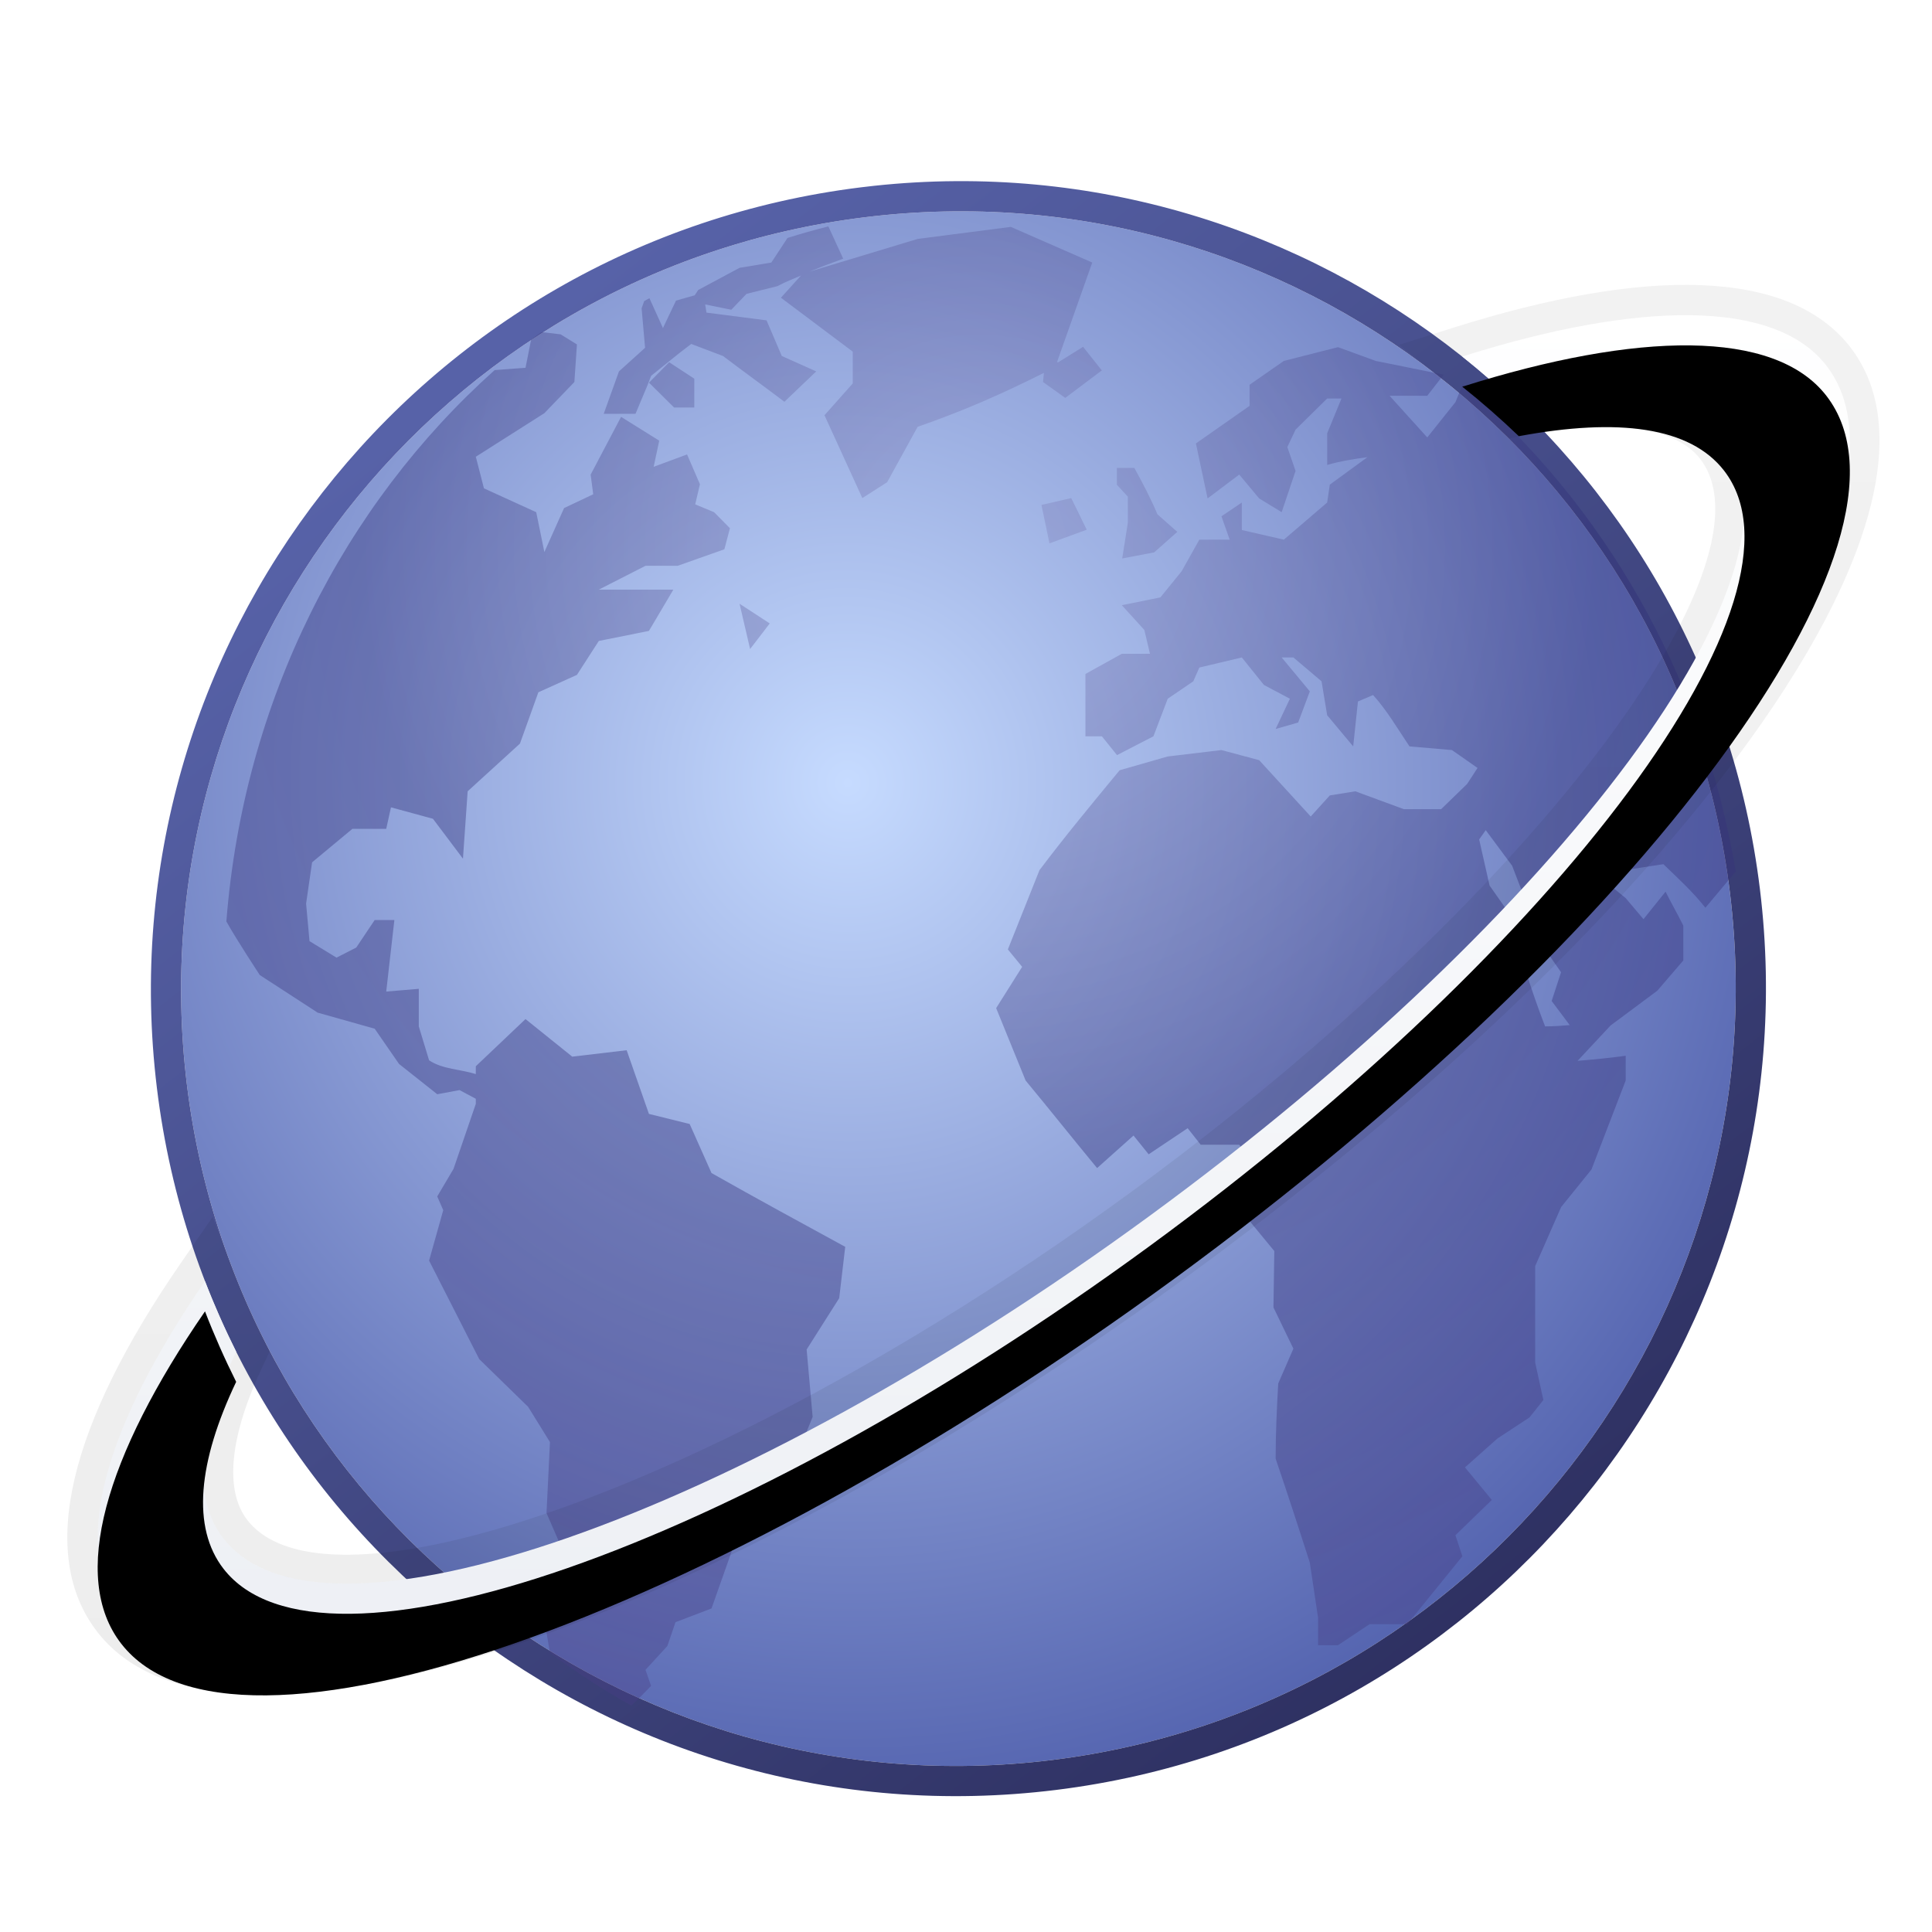 <svg xmlns="http://www.w3.org/2000/svg" xmlns:xlink="http://www.w3.org/1999/xlink" width="64" height="64" viewBox="0 0 64 64">
  <defs>
    <filter id="uos-browser-a" width="126.7%" height="129.9%" x="-13.3%" y="-15%" filterUnits="objectBoundingBox">
      <feOffset dy="1" in="SourceAlpha" result="shadowOffsetOuter1"/>
      <feGaussianBlur in="shadowOffsetOuter1" result="shadowBlurOuter1" stdDeviation="1.5"/>
      <feColorMatrix in="shadowBlurOuter1" result="shadowMatrixOuter1" values="0 0 0 0 0   0 0 0 0 0   0 0 0 0 0  0 0 0 0.2 0"/>
      <feMerge>
        <feMergeNode in="shadowMatrixOuter1"/>
        <feMergeNode in="SourceGraphic"/>
      </feMerge>
    </filter>
    <radialGradient id="uos-browser-b" cx="43.349%" cy="37.544%" r="81.05%" fx="43.349%" fy="37.544%" gradientTransform="matrix(.151 .989 -.977 .149 .735 -.109)">
      <stop offset="0%" stop-color="#C6DBFF"/>
      <stop offset="100%" stop-color="#313F97"/>
      <stop offset="100%"/>
    </radialGradient>
    <linearGradient id="uos-browser-c" x1="22.374%" x2="84.021%" y1="12.284%" y2="91.218%">
      <stop offset="0%" stop-color="#5762A8"/>
      <stop offset="100%" stop-color="#2C2E5E"/>
    </linearGradient>
    <radialGradient id="uos-browser-d" cx="50%" cy="22.004%" r="82.794%" fx="50%" fy="22.004%" gradientTransform="scale(.98 1) rotate(13.876 .505 .262)">
      <stop offset="0%" stop-color="#8C8FC5"/>
      <stop offset="50%" stop-color="#2C2B76"/>
      <stop offset="100%" stop-color="#4A3F85"/>
    </radialGradient>
    <linearGradient id="uos-browser-e" x1="50%" x2="50%" y1=".124%" y2="114.522%">
      <stop offset="0%" stop-color="#FFF"/>
      <stop offset="100%" stop-color="#E9ECF2"/>
      <stop offset="100%" stop-color="#B2D0E0"/>
      <stop offset="100%" stop-color="#FFF"/>
    </linearGradient>
    <path id="uos-browser-f" d="M58.269,6.108 C61.943,10.843 52.277,23.936 36.68,35.352 C21.082,46.768 5.459,52.184 1.785,47.448 C0.078,45.248 1.251,41.243 4.561,36.441 C4.868,37.236 5.213,38.015 5.593,38.775 C4.331,41.43 4.113,43.6 5.174,44.968 C8.389,49.111 22.122,44.326 35.848,34.281 C49.574,24.235 58.095,12.732 54.88,8.588 C53.758,7.142 51.392,6.834 48.082,7.449 C47.482,6.872 46.857,6.326 46.21,5.81 C52.014,3.978 56.551,3.894 58.269,6.108 Z"/>
    <filter id="uos-browser-g" width="106.9%" height="108.9%" x="-3.4%" y="-4.5%" filterUnits="objectBoundingBox">
      <feGaussianBlur in="SourceAlpha" result="shadowBlurInner1" stdDeviation="1.5"/>
      <feOffset dy="1" in="shadowBlurInner1" result="shadowOffsetInner1"/>
      <feComposite in="shadowOffsetInner1" in2="SourceAlpha" k2="-1" k3="1" operator="arithmetic" result="shadowInnerInner1"/>
      <feColorMatrix in="shadowInnerInner1" values="0 0 0 0 1   0 0 0 0 1   0 0 0 0 1  0 0 0 0.5 0"/>
    </filter>
    <linearGradient id="uos-browser-h" x1="50%" x2="50%" y1="0%" y2="100%">
      <stop offset="0%" stop-opacity=".05"/>
      <stop offset="100%" stop-opacity=".07"/>
    </linearGradient>
  </defs>
  <g fill="none" filter="url(#uos-browser-a)" transform="translate(2.23 5)">
    <path fill="url(#uos-browser-b)" d="M32.629,52.302 C46.745,50.553 56.795,37.696 55.078,23.584 C53.36,9.472 40.525,-0.55 26.409,1.198 C12.293,2.947 2.243,15.804 3.96,29.916 C5.678,44.028 18.513,54.051 32.629,52.302 L32.629,52.302 Z"/>
    <path fill="url(#uos-browser-c)" d="M26.286,0.206 C11.623,2.022 1.183,15.378 2.967,30.037 C4.752,44.698 18.087,55.111 32.752,53.294 C47.415,51.478 57.855,38.123 56.071,23.463 C54.304,8.949 41.217,-1.402 26.726,0.155 L26.286,0.206 Z M26.409,1.198 C40.525,-0.55 53.36,9.472 55.078,23.584 C56.795,37.696 46.745,50.553 32.629,52.302 C18.513,54.051 5.678,44.028 3.96,29.916 C2.243,15.804 12.293,2.947 26.409,1.198 Z"/>
    <path fill="url(#uos-browser-d)" d="M23.856,1.883 L23.322,2.697 L22.269,2.872 L21.375,3.351 L20.899,3.606 L20.783,3.782 L20.163,3.958 L19.731,4.867 L19.283,3.878 C19.226,3.91 19.168,3.94 19.11,3.974 L19.024,4.213 L19.139,5.521 L18.274,6.303 L17.769,7.708 L18.822,7.708 L19.211,6.782 L19.341,6.447 C19.787,6.095 20.214,5.732 20.668,5.394 L21.721,5.793 C22.409,6.315 23.066,6.788 23.755,7.309 L24.808,6.303 L23.668,5.793 L23.163,4.612 L21.173,4.356 L21.13,4.085 L21.995,4.261 L22.5,3.734 L23.524,3.479 C23.785,3.337 24.039,3.242 24.303,3.128 L23.639,3.862 L26.019,5.649 L26.019,6.702 L25.082,7.755 L26.336,10.5 L27.158,9.974 L28.168,8.138 C29.637,7.631 30.965,7.049 32.351,6.351 L32.322,6.654 L33.058,7.181 L34.269,6.271 L33.649,5.489 L32.827,6 L32.783,6 L33.952,2.697 L31.255,1.516 L28.168,1.915 L24.577,3 C24.937,2.854 25.326,2.705 25.702,2.569 L25.211,1.5 C24.753,1.614 24.305,1.742 23.856,1.883 Z M19.269,6.676 L20.101,7.5 L20.769,7.5 L20.769,6.544 L19.937,6 L19.269,6.676 Z M42.093,5.5 L40.299,5.956 L39.165,6.745 L39.165,7.444 L37.386,8.689 L37.773,10.511 L38.821,9.721 L39.481,10.511 L40.227,10.966 L40.687,9.6 L40.414,8.81 L40.687,8.233 L41.734,7.201 L42.208,7.201 L41.734,8.355 L41.734,9.402 C42.168,9.276 42.626,9.203 43.069,9.144 L41.821,10.055 L41.734,10.647 L40.299,11.877 L38.907,11.558 L38.907,10.647 L38.232,11.103 L38.505,11.877 L37.5,11.877 L36.912,12.925 L36.209,13.79 L34.931,14.048 L35.678,14.868 L35.864,15.658 L34.931,15.658 L33.726,16.326 L33.726,18.391 L34.271,18.391 L34.773,19.014 L35.979,18.391 L36.453,17.146 L37.3,16.569 L37.5,16.113 L38.907,15.779 L39.639,16.69 L40.5,17.146 L40.027,18.148 L40.773,17.935 L41.16,16.903 L40.227,15.779 L40.615,15.779 L41.548,16.569 L41.734,17.693 L42.596,18.725 L42.754,17.237 L43.256,17.024 C43.722,17.541 44.069,18.143 44.461,18.725 L45.868,18.847 L46.715,19.439 L46.37,19.97 L45.509,20.805 L44.275,20.805 L42.667,20.213 L41.821,20.35 L41.189,21.048 L39.481,19.181 L38.232,18.847 L36.453,19.059 L34.86,19.515 C33.96,20.604 33.056,21.694 32.204,22.825 L31.157,25.451 L31.63,26.028 L30.769,27.395 L31.745,29.794 C32.547,30.762 33.312,31.725 34.113,32.694 L35.319,31.616 L35.821,32.238 L37.113,31.373 L37.544,31.92 L38.821,31.92 L39.524,32.785 L39.094,34.364 L39.983,35.442 L39.955,37.31 L40.615,38.676 L40.113,39.83 C40.066,40.669 40.027,41.482 40.027,42.32 C40.413,43.457 40.795,44.623 41.16,45.767 L41.433,47.589 L41.433,48.5 L42.093,48.5 L43.141,47.802 L44.39,47.802 L46.213,45.554 L45.983,44.856 L47.189,43.687 L46.299,42.609 L47.375,41.652 L48.437,40.954 L48.896,40.377 L48.624,39.132 L48.624,35.943 L49.485,33.985 L50.49,32.74 L51.623,29.794 L51.623,28.974 C51.082,29.047 50.56,29.098 50.03,29.141 L51.121,27.972 L52.671,26.818 L53.532,25.816 L53.532,24.662 C53.344,24.282 53.134,23.918 52.944,23.538 L52.212,24.449 L51.623,23.751 L50.805,23.083 L50.805,21.595 L51.781,22.794 L52.872,22.627 C53.366,23.106 53.831,23.524 54.264,24.07 L55.269,22.87 C54.189,16.376 50.884,10.702 46.227,6.73 L45.983,7.322 L45.05,8.491 L43.801,7.11 L45.05,7.11 L45.595,6.411 L43.342,5.956 L42.093,5.5 Z M15.363,5.258 L15.178,6.184 C15.178,6.184 14.589,6.224 14.156,6.26 C9.174,10.712 5.839,17.196 5.269,24.524 C5.599,25.119 6.376,26.3 6.376,26.3 L8.293,27.545 L10.181,28.077 L10.99,29.246 L12.254,30.248 L12.992,30.111 L13.532,30.399 L13.532,30.566 L12.793,32.722 L12.254,33.633 L12.453,34.089 L11.984,35.759 L13.645,39.023 L15.264,40.602 L15.988,41.771 L15.874,44.124 L16.456,45.46 L15.874,48.071 C15.874,48.071 15.931,48.437 15.988,48.754 C16.85,49.391 17.749,49.981 18.685,50.5 C18.911,50.291 19.338,49.847 19.338,49.847 L19.153,49.316 L19.877,48.526 L20.147,47.737 L21.34,47.282 L22.22,44.792 L21.95,44.124 L22.617,43.091 L23.952,42.757 L24.69,40.936 L24.491,38.704 L25.57,37.003 L25.769,35.303 C24.282,34.492 22.816,33.694 21.34,32.859 L20.616,31.234 L19.267,30.9 L18.529,28.79 L16.726,29.003 L15.178,27.758 L13.532,29.321 L13.532,29.58 C13.038,29.423 12.423,29.421 11.984,29.124 L11.643,28.001 L11.643,26.756 L10.564,26.847 C10.655,26.057 10.743,25.268 10.834,24.478 L10.181,24.478 L9.571,25.389 L8.918,25.723 L8.023,25.177 L7.91,23.932 L8.108,22.566 L9.443,21.457 L10.564,21.457 L10.721,20.744 L12.112,21.123 L13.106,22.444 L13.262,20.212 L14.994,18.633 L15.604,16.933 L16.882,16.356 L17.606,15.233 L19.267,14.899 L20.076,13.532 L17.606,13.532 L19.153,12.743 L20.218,12.743 L21.766,12.196 L21.95,11.498 L21.425,10.967 L20.8,10.708 L20.956,10.04 L20.53,9.054 L19.423,9.464 L19.608,8.598 L18.344,7.809 L17.336,9.722 L17.421,10.374 L16.456,10.83 L15.803,12.287 L15.533,10.967 L13.801,10.177 L13.532,9.13 L15.803,7.687 L16.797,6.655 L16.882,5.41 L16.342,5.076 L15.704,5 C15.59,5.086 15.475,5.17 15.363,5.258 Z M34.769,10.06 L35.131,10.452 L35.131,11.322 L34.944,12.5 L36.004,12.298 L36.769,11.619 L36.111,11.036 C35.885,10.497 35.629,10.016 35.346,9.5 L34.769,9.5 L34.769,10.06 Z M32.269,10.727 L32.535,12 L33.769,11.547 L33.256,10.5 L32.269,10.727 Z M22.618,15.5 L23.269,14.652 L22.269,14 L22.618,15.5 Z M47.861,22.677 L48.895,25.366 L49.482,26.207 L49.171,27.16 L49.769,27.958 C49.5,27.981 49.23,28 48.953,28 C48.472,26.757 48.101,25.518 47.735,24.218 L47.114,23.335 L46.769,21.808 L46.987,21.5 L47.861,22.677 Z" opacity=".392"/>
    <use fill="url(#uos-browser-e)" xlink:href="#uos-browser-f"/>
    <use fill="#000" filter="url(#uos-browser-g)" xlink:href="#uos-browser-f"/>
    <path fill="url(#uos-browser-h)" d="M45.909,4.857 L44.118,5.422 L45.587,6.593 C46.211,7.09 46.812,7.616 47.389,8.17 L47.759,8.526 L48.264,8.432 C51.34,7.861 53.289,8.169 54.09,9.201 C54.97,10.336 54.662,12.309 53.377,14.792 L53.133,15.249 L52.867,15.716 L52.581,16.194 C52.531,16.275 52.481,16.356 52.43,16.437 L52.113,16.93 L51.775,17.432 L51.417,17.943 L51.04,18.462 C50.976,18.55 50.91,18.637 50.844,18.725 L50.438,19.256 L50.013,19.795 L49.569,20.34 L49.107,20.891 C49.028,20.984 48.949,21.077 48.869,21.17 L48.38,21.73 C48.297,21.824 48.213,21.918 48.128,22.012 L47.613,22.581 C47.525,22.676 47.437,22.771 47.348,22.866 L46.807,23.442 L46.248,24.021 C46.154,24.117 46.059,24.214 45.963,24.312 L45.38,24.896 L44.781,25.483 L44.166,26.073 L43.535,26.664 L42.889,27.258 L42.229,27.852 L41.553,28.447 C41.439,28.547 41.325,28.646 41.21,28.745 L40.513,29.341 C40.395,29.44 40.278,29.539 40.159,29.638 L39.441,30.233 L38.71,30.827 L37.965,31.419 C37.84,31.517 37.714,31.616 37.587,31.714 L36.823,32.303 L36.046,32.89 C35.916,32.988 35.785,33.085 35.653,33.182 L35.257,33.474 C34.992,33.668 34.726,33.86 34.461,34.05 L33.665,34.615 L32.87,35.167 L32.077,35.706 L31.285,36.232 L30.496,36.746 L29.709,37.247 C29.448,37.411 29.187,37.574 28.927,37.734 L28.148,38.208 C28.018,38.286 27.889,38.363 27.76,38.44 L26.988,38.894 L26.221,39.334 L25.46,39.76 L24.706,40.173 L23.958,40.571 L23.217,40.955 L22.485,41.324 L21.76,41.679 L21.045,42.019 C20.926,42.074 20.808,42.129 20.691,42.183 L19.989,42.501 L19.298,42.803 L18.618,43.091 L17.948,43.363 L17.291,43.619 L16.645,43.86 C16.538,43.899 16.432,43.937 16.327,43.974 L15.701,44.191 L15.088,44.392 L14.489,44.577 C14.39,44.606 14.292,44.635 14.195,44.663 L13.618,44.823 C13.523,44.849 13.429,44.873 13.335,44.897 L12.781,45.033 C9.415,45.815 6.962,45.641 5.964,44.355 C5.213,43.386 5.347,41.621 6.497,39.204 L6.706,38.763 L6.488,38.327 C6.121,37.595 5.79,36.846 5.494,36.08 L4.812,34.314 L3.738,35.873 C0.106,41.142 -1.028,45.454 0.995,48.061 C3.259,50.979 8.975,50.7 16.283,47.977 L17.101,47.664 C17.376,47.557 17.653,47.446 17.932,47.332 L18.775,46.98 C19.199,46.799 19.628,46.61 20.06,46.415 L20.931,46.015 C21.223,45.878 21.516,45.738 21.811,45.595 L22.701,45.157 C23.297,44.859 23.899,44.549 24.506,44.227 L25.421,43.734 L26.342,43.224 L27.27,42.697 C27.426,42.607 27.581,42.517 27.737,42.427 L28.674,41.873 C28.83,41.78 28.987,41.685 29.144,41.59 L30.089,41.012 L31.037,40.416 L31.99,39.805 L32.946,39.177 C33.265,38.965 33.584,38.751 33.904,38.534 L34.864,37.874 L35.826,37.2 C35.986,37.086 36.147,36.972 36.307,36.857 L37.27,36.159 L38.227,35.452 L39.169,34.74 C39.324,34.622 39.479,34.503 39.634,34.384 L40.552,33.668 L41.454,32.949 L42.34,32.229 L43.209,31.507 C43.352,31.387 43.495,31.267 43.637,31.146 L44.48,30.423 L45.305,29.699 C45.441,29.579 45.576,29.458 45.711,29.338 L46.509,28.614 C46.64,28.494 46.771,28.374 46.9,28.253 L47.67,27.531 L48.42,26.811 L49.151,26.093 C49.631,25.615 50.098,25.138 50.551,24.664 L51.22,23.955 C51.329,23.837 51.438,23.719 51.546,23.601 L52.183,22.898 C52.392,22.664 52.597,22.431 52.798,22.199 L53.391,21.505 C54.748,19.892 55.92,18.323 56.886,16.827 L57.287,16.189 C60.07,11.657 60.874,7.834 59.059,5.495 C57.046,2.9 52.298,2.839 45.909,4.857 Z M58.269,6.108 C59.702,7.955 59.106,11.073 56.92,14.867 L56.571,15.456 C55.969,16.446 55.264,17.479 54.464,18.544 L53.972,19.186 L53.458,19.836 L52.921,20.493 C52.83,20.603 52.738,20.714 52.645,20.824 L52.075,21.49 L51.485,22.162 C51.184,22.5 50.876,22.839 50.559,23.18 L49.917,23.863 C49.808,23.978 49.699,24.092 49.588,24.207 L48.916,24.896 C48.802,25.011 48.688,25.127 48.572,25.242 L47.87,25.936 C47.752,26.052 47.633,26.168 47.512,26.284 L46.782,26.982 C46.659,27.098 46.535,27.215 46.41,27.331 L45.653,28.031 L44.877,28.732 L44.084,29.434 L43.273,30.136 L42.446,30.837 L41.602,31.538 C41.46,31.654 41.317,31.771 41.173,31.887 L40.305,32.585 L39.421,33.282 L38.522,33.975 C38.22,34.206 37.915,34.436 37.608,34.665 L36.68,35.352 L35.744,36.03 C35.588,36.142 35.432,36.253 35.276,36.363 L34.341,37.019 C34.185,37.127 34.03,37.235 33.874,37.341 L32.942,37.975 C32.787,38.079 32.631,38.183 32.476,38.286 L31.547,38.896 L30.622,39.491 L29.699,40.07 L28.781,40.634 C28.629,40.726 28.476,40.818 28.324,40.909 L27.414,41.449 L26.509,41.971 C26.359,42.057 26.209,42.142 26.059,42.226 L25.164,42.724 L24.276,43.205 C24.128,43.284 23.981,43.362 23.835,43.439 L22.958,43.894 L22.091,44.332 L21.232,44.752 L20.383,45.155 C18.555,46.007 16.799,46.733 15.142,47.323 L14.384,47.586 C13.884,47.755 13.393,47.91 12.913,48.053 L12.201,48.256 C7.154,49.644 3.365,49.485 1.785,47.448 C0.078,45.248 1.251,41.243 4.561,36.441 C4.868,37.236 5.213,38.015 5.593,38.775 C4.331,41.43 4.113,43.6 5.174,44.968 C6.557,46.75 9.884,46.88 14.319,45.652 L14.945,45.472 C15.05,45.44 15.157,45.408 15.263,45.375 L15.91,45.169 C16.128,45.097 16.347,45.023 16.569,44.945 L17.242,44.705 L17.926,44.447 C18.156,44.359 18.388,44.267 18.622,44.173 L19.329,43.883 C19.448,43.833 19.567,43.782 19.687,43.731 L20.41,43.416 C20.531,43.362 20.653,43.308 20.775,43.253 L21.512,42.914 L22.259,42.559 L23.014,42.188 L23.777,41.802 L24.548,41.401 L25.325,40.985 C25.456,40.914 25.586,40.843 25.717,40.771 L26.504,40.333 L27.297,39.879 L28.096,39.412 L28.899,38.93 C29.033,38.848 29.168,38.766 29.302,38.684 L30.112,38.18 L30.925,37.663 L31.741,37.133 L32.559,36.589 L33.38,36.031 L34.202,35.461 C34.339,35.364 34.476,35.268 34.613,35.17 L35.436,34.58 L35.848,34.281 C36.122,34.08 36.395,33.878 36.665,33.676 L37.47,33.069 L38.261,32.458 L39.039,31.846 L39.803,31.232 C39.929,31.129 40.055,31.027 40.18,30.924 L40.923,30.308 L41.651,29.691 L42.365,29.074 C42.482,28.971 42.6,28.868 42.716,28.766 L43.407,28.149 C43.52,28.046 43.634,27.943 43.746,27.841 L44.413,27.225 C44.523,27.122 44.632,27.02 44.741,26.918 L45.384,26.304 C45.49,26.202 45.595,26.1 45.699,25.998 L46.317,25.388 L46.918,24.78 L47.501,24.176 L48.067,23.575 L48.615,22.978 C48.705,22.879 48.794,22.78 48.882,22.681 L49.403,22.09 L49.904,21.505 C49.986,21.408 50.067,21.311 50.148,21.214 L50.621,20.637 C50.698,20.541 50.774,20.446 50.85,20.351 L51.293,19.782 L51.717,19.221 C52.061,18.756 52.384,18.299 52.686,17.849 L53.036,17.315 C53.15,17.138 53.26,16.962 53.366,16.789 L53.674,16.271 C55.602,12.94 56.134,10.204 54.88,8.588 C53.758,7.142 51.392,6.834 48.082,7.449 C47.482,6.872 46.857,6.326 46.21,5.81 C52.014,3.978 56.551,3.894 58.269,6.108 Z"/>
  </g>
</svg>
